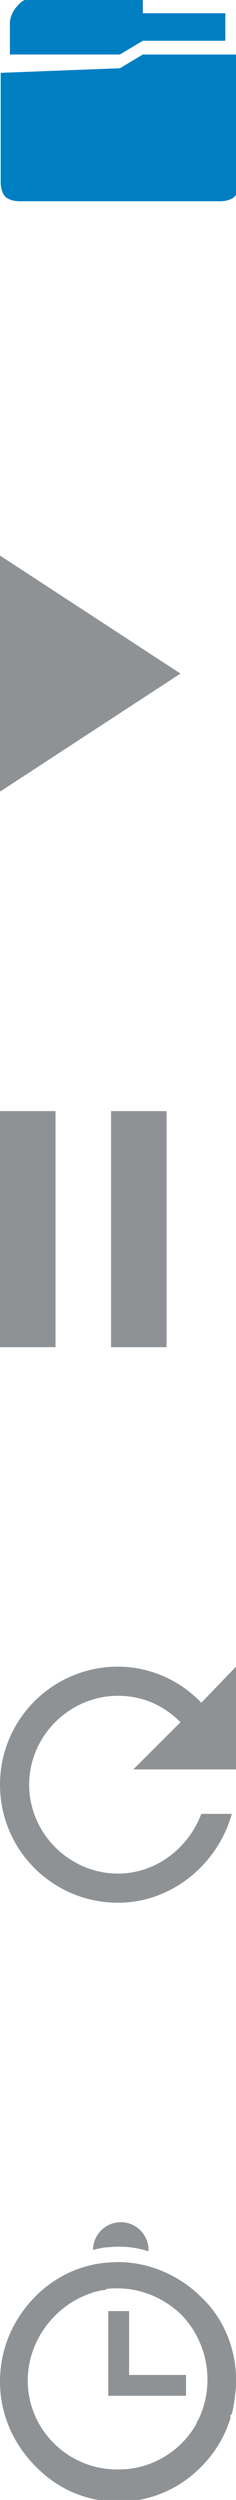 <?xml version="1.0" encoding="utf-8"?>
<!-- Generator: Adobe Illustrator 22.1.0, SVG Export Plug-In . SVG Version: 6.00 Build 0)  -->
<svg version="1.1"
	 id="svg2" inkscape:version="0.91 r13725" sodipodi:docname="actions.svg" xmlns:cc="http://creativecommons.org/ns#" xmlns:dc="http://purl.org/dc/elements/1.1/" xmlns:inkscape="http://www.inkscape.org/namespaces/inkscape" xmlns:rdf="http://www.w3.org/1999/02/22-rdf-syntax-ns#" xmlns:sodipodi="http://sodipodi.sourceforge.net/DTD/sodipodi-0.dtd" xmlns:svg="http://www.w3.org/2000/svg"
	 xmlns="http://www.w3.org/2000/svg" xmlns:xlink="http://www.w3.org/1999/xlink" x="0px" y="0px" width="17px" height="180px"
	 viewBox="0 0 17 180" style="enable-background:new 0 0 17 180;" xml:space="preserve">
<style type="text/css">
	.st0{fill:#8F9295;}
	.st1{fill:#007EC2;}
</style>
<sodipodi:namedview  bordercolor="#666666" borderopacity="1" fit-margin-bottom="0" fit-margin-left="0" fit-margin-right="0" fit-margin-top="0" gridtolerance="10" guidetolerance="10" id="namedview24" inkscape:current-layer="svg2" inkscape:cx="-24.623114" inkscape:cy="51.645214" inkscape:pageopacity="0" inkscape:pageshadow="2" inkscape:window-height="987" inkscape:window-maximized="1" inkscape:window-width="1680" inkscape:window-x="-8" inkscape:window-y="-8" inkscape:zoom="6.8900085" objecttolerance="10" pagecolor="#ffffff" showgrid="false">
	</sodipodi:namedview>
<path id="path14" inkscape:connector-curvature="0" class="st0" d="M14.5,122.6c-1.5-1.6-3.7-2.6-6-2.6c-4.7,0-8.5,3.8-8.5,8.5
	s3.8,8.5,8.5,8.5c3.9,0,7.2-2.8,8.2-6.4h-2.2c-0.9,2.4-3.2,4.3-6,4.3c-3.5,0-6.4-2.9-6.4-6.4s2.9-6.4,6.4-6.4c1.8,0,3.3,0.7,4.5,1.9
	l-3.4,3.4H17V120L14.5,122.6"/>
<path id="path22" inkscape:connector-curvature="0" class="st0" d="M13,48.5L0,40v17L13,48.5z"/>
<rect id="rect4143" y="80" class="st0" width="4" height="17"/>
<rect id="rect4145" x="8" y="80" class="st0" width="4" height="17"/>
<g id="g4155" transform="matrix(3.302,0,0,3.302,0.053,-157.874)">
	<path id="path4144" inkscape:connector-curvature="0" class="st1" d="M0,49.4v2.4c0,0,0,0.2,0.1,0.3s0.3,0.1,0.3,0.1h4.4
		c0,0,0.2,0,0.3-0.1c0.1-0.1,0.1-0.3,0.1-0.3V49H3.1l-0.5,0.3L0,49.4L0,49.4z"/>
	<path id="path4146" inkscape:connector-curvature="0" class="st1" d="M2.6,49H0.2v-0.7c0,0,0-0.2,0.2-0.4s0.4-0.1,0.4-0.1h2.3v0.3
		h1.8v0.6H3.1L2.6,49z"/>
</g>
<g>
	<path class="st0" d="M16.6,174c0-0.1,0-0.1,0.1-0.2c0.2-0.7,0.3-2,0.3-2c0.1-2.3-0.7-4.7-2.5-6.4c-1.8-1.8-4.3-2.7-6.6-2.5l0,0
		c-1.9,0.1-3.7,0.9-5.1,2.2l0,0l0,0c-1.7,1.6-2.8,3.8-2.8,6.4c0,2.6,1.2,4.9,3,6.5l0,0c3.3,3,8.4,2.8,11.5-0.4c0.9-0.9,1.6-2,2-3.2
		C16.6,174.2,16.6,174.1,16.6,174z M2,171.4c0-3,2.1-5.5,4.6-6.3c0.2-0.1,0.4-0.1,0.7-0.2c0.1,0,0.3,0,0.4-0.1
		c1.9-0.2,3.8,0.4,5.3,1.8c2,2,2.5,5.1,1.3,7.6c-0.1,0.1-0.1,0.2-0.2,0.4l0,0c-1.1,1.9-3.2,3.2-5.5,3.2C5,177.9,2,175,2,171.4z"/>
	<polygon class="st0" points="13.4,172.5 7.8,172.5 7.8,166.4 9.3,166.4 9.3,171 13.4,171 	"/>
	<path class="st0" d="M7.9,161.8c0.9-0.1,1.9,0,2.8,0.3c0,0,0,0,0-0.1c0-1.1-0.9-2-2-2s-2,0.9-2,2C7.1,161.9,7.5,161.8,7.9,161.8z"
		/>
</g>
</svg>
